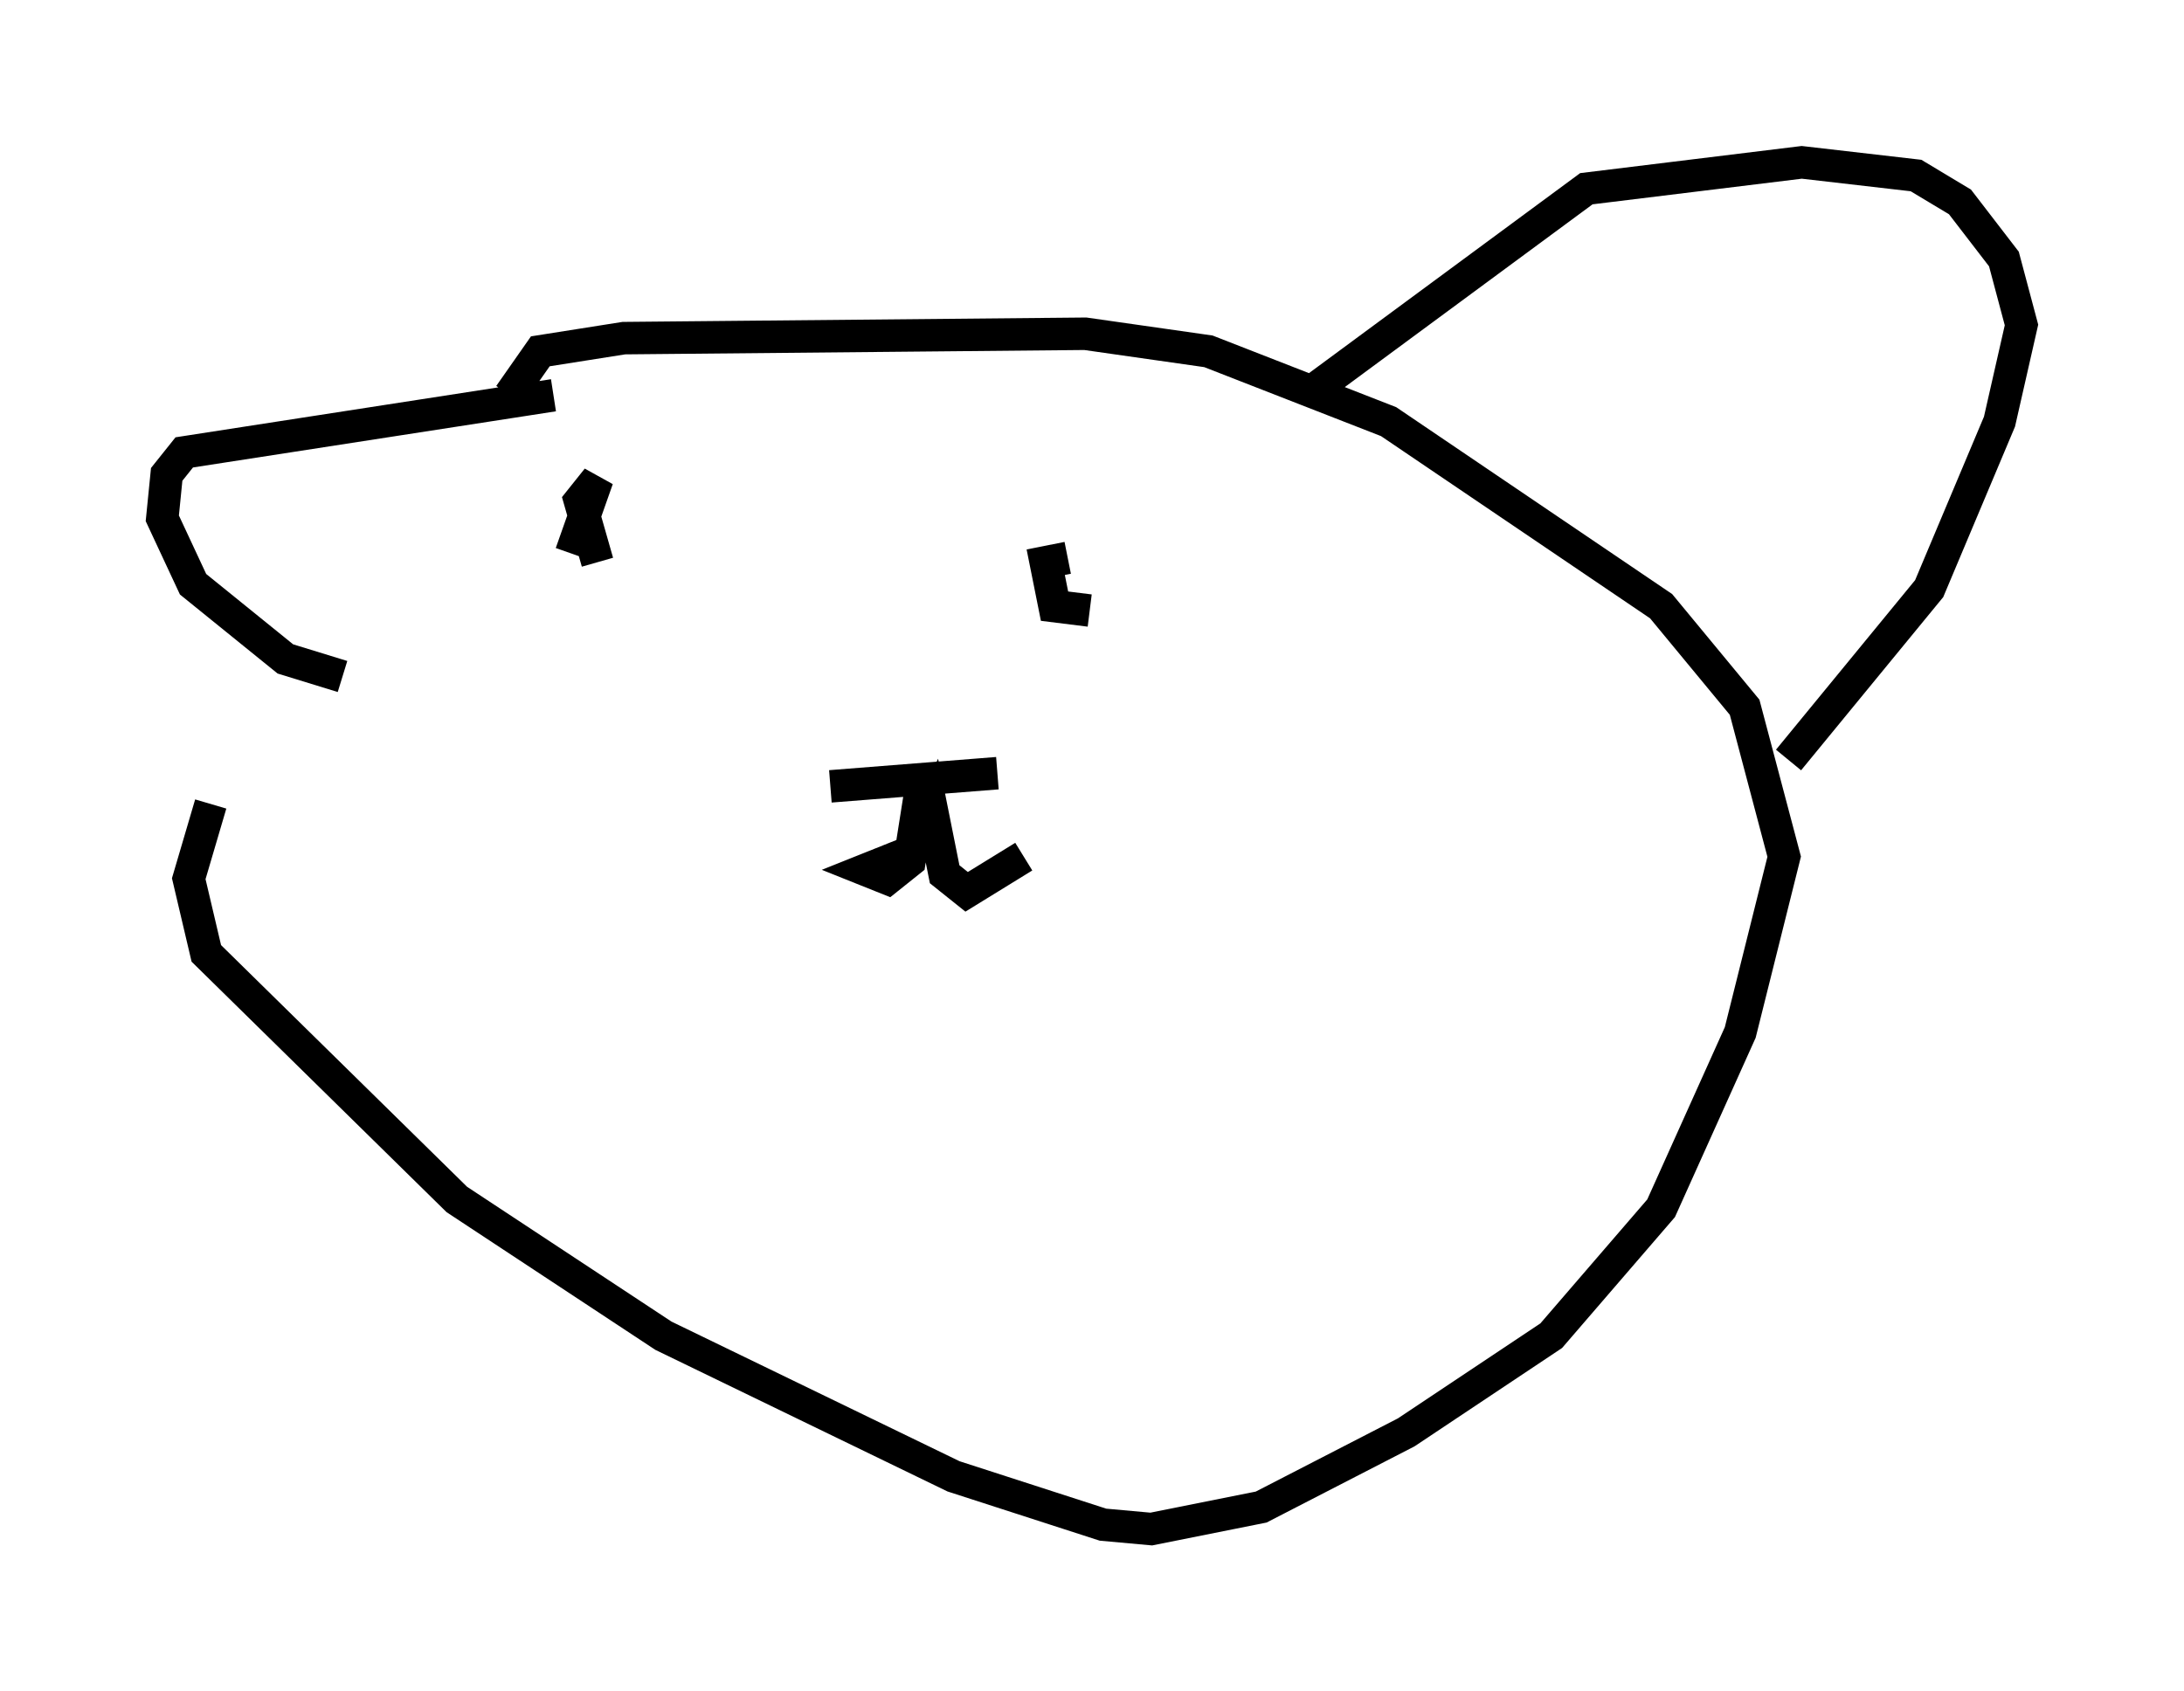 <?xml version="1.0" encoding="utf-8" ?>
<svg baseProfile="full" height="52.083" version="1.1" width="67.239" xmlns="http://www.w3.org/2000/svg" xmlns:ev="http://www.w3.org/2001/xml-events" xmlns:xlink="http://www.w3.org/1999/xlink"><defs /><rect fill="white" height="52.083" width="67.239" x="0" y="0" /><path d="M20.561, 8.248 m-14.073, 16.509 l-0.677, 2.3 0.541, 2.3 l7.713, 7.578 6.36, 4.195 l8.931, 4.33 4.601, 1.488 l1.488, 0.135 3.383, -0.677 l4.465, -2.3 4.465, -2.977 l3.383, -3.924 2.436, -5.413 l1.353, -5.413 -1.218, -4.601 l-2.571, -3.112 -8.39, -5.683 l-5.548, -2.165 -3.789, -0.541 l-14.208, 0.135 -2.571, 0.406 l-0.947, 1.353 m24.898, -0.271 l8.254, -6.089 6.631, -0.812 l3.518, 0.406 1.353, 0.812 l1.353, 1.759 0.541, 2.03 l-0.677, 2.977 -2.165, 5.142 l-4.33, 5.277 m-38.024, -11.231 l-11.367, 1.759 -0.541, 0.677 l-0.135, 1.353 0.947, 2.03 l2.842, 2.3 1.759, 0.541 m15.02, 3.383 l5.142, -0.406 m-2.3, 0.135 l-0.406, 2.571 -0.677, 0.541 l-0.677, -0.271 1.353, -0.541 l0.677, -1.353 0.406, 2.03 l0.677, 0.541 1.759, -1.083 m-9.878, -8.66 l0.0, 0.0 m11.231, -0.541 l-0.677, 0.135 0.271, 1.353 l1.083, 0.135 m-15.967, -1.759 l0.812, -2.3 -0.541, 0.677 l0.541, 1.894 " fill="none" stroke="black" stroke-width="1" /></svg>